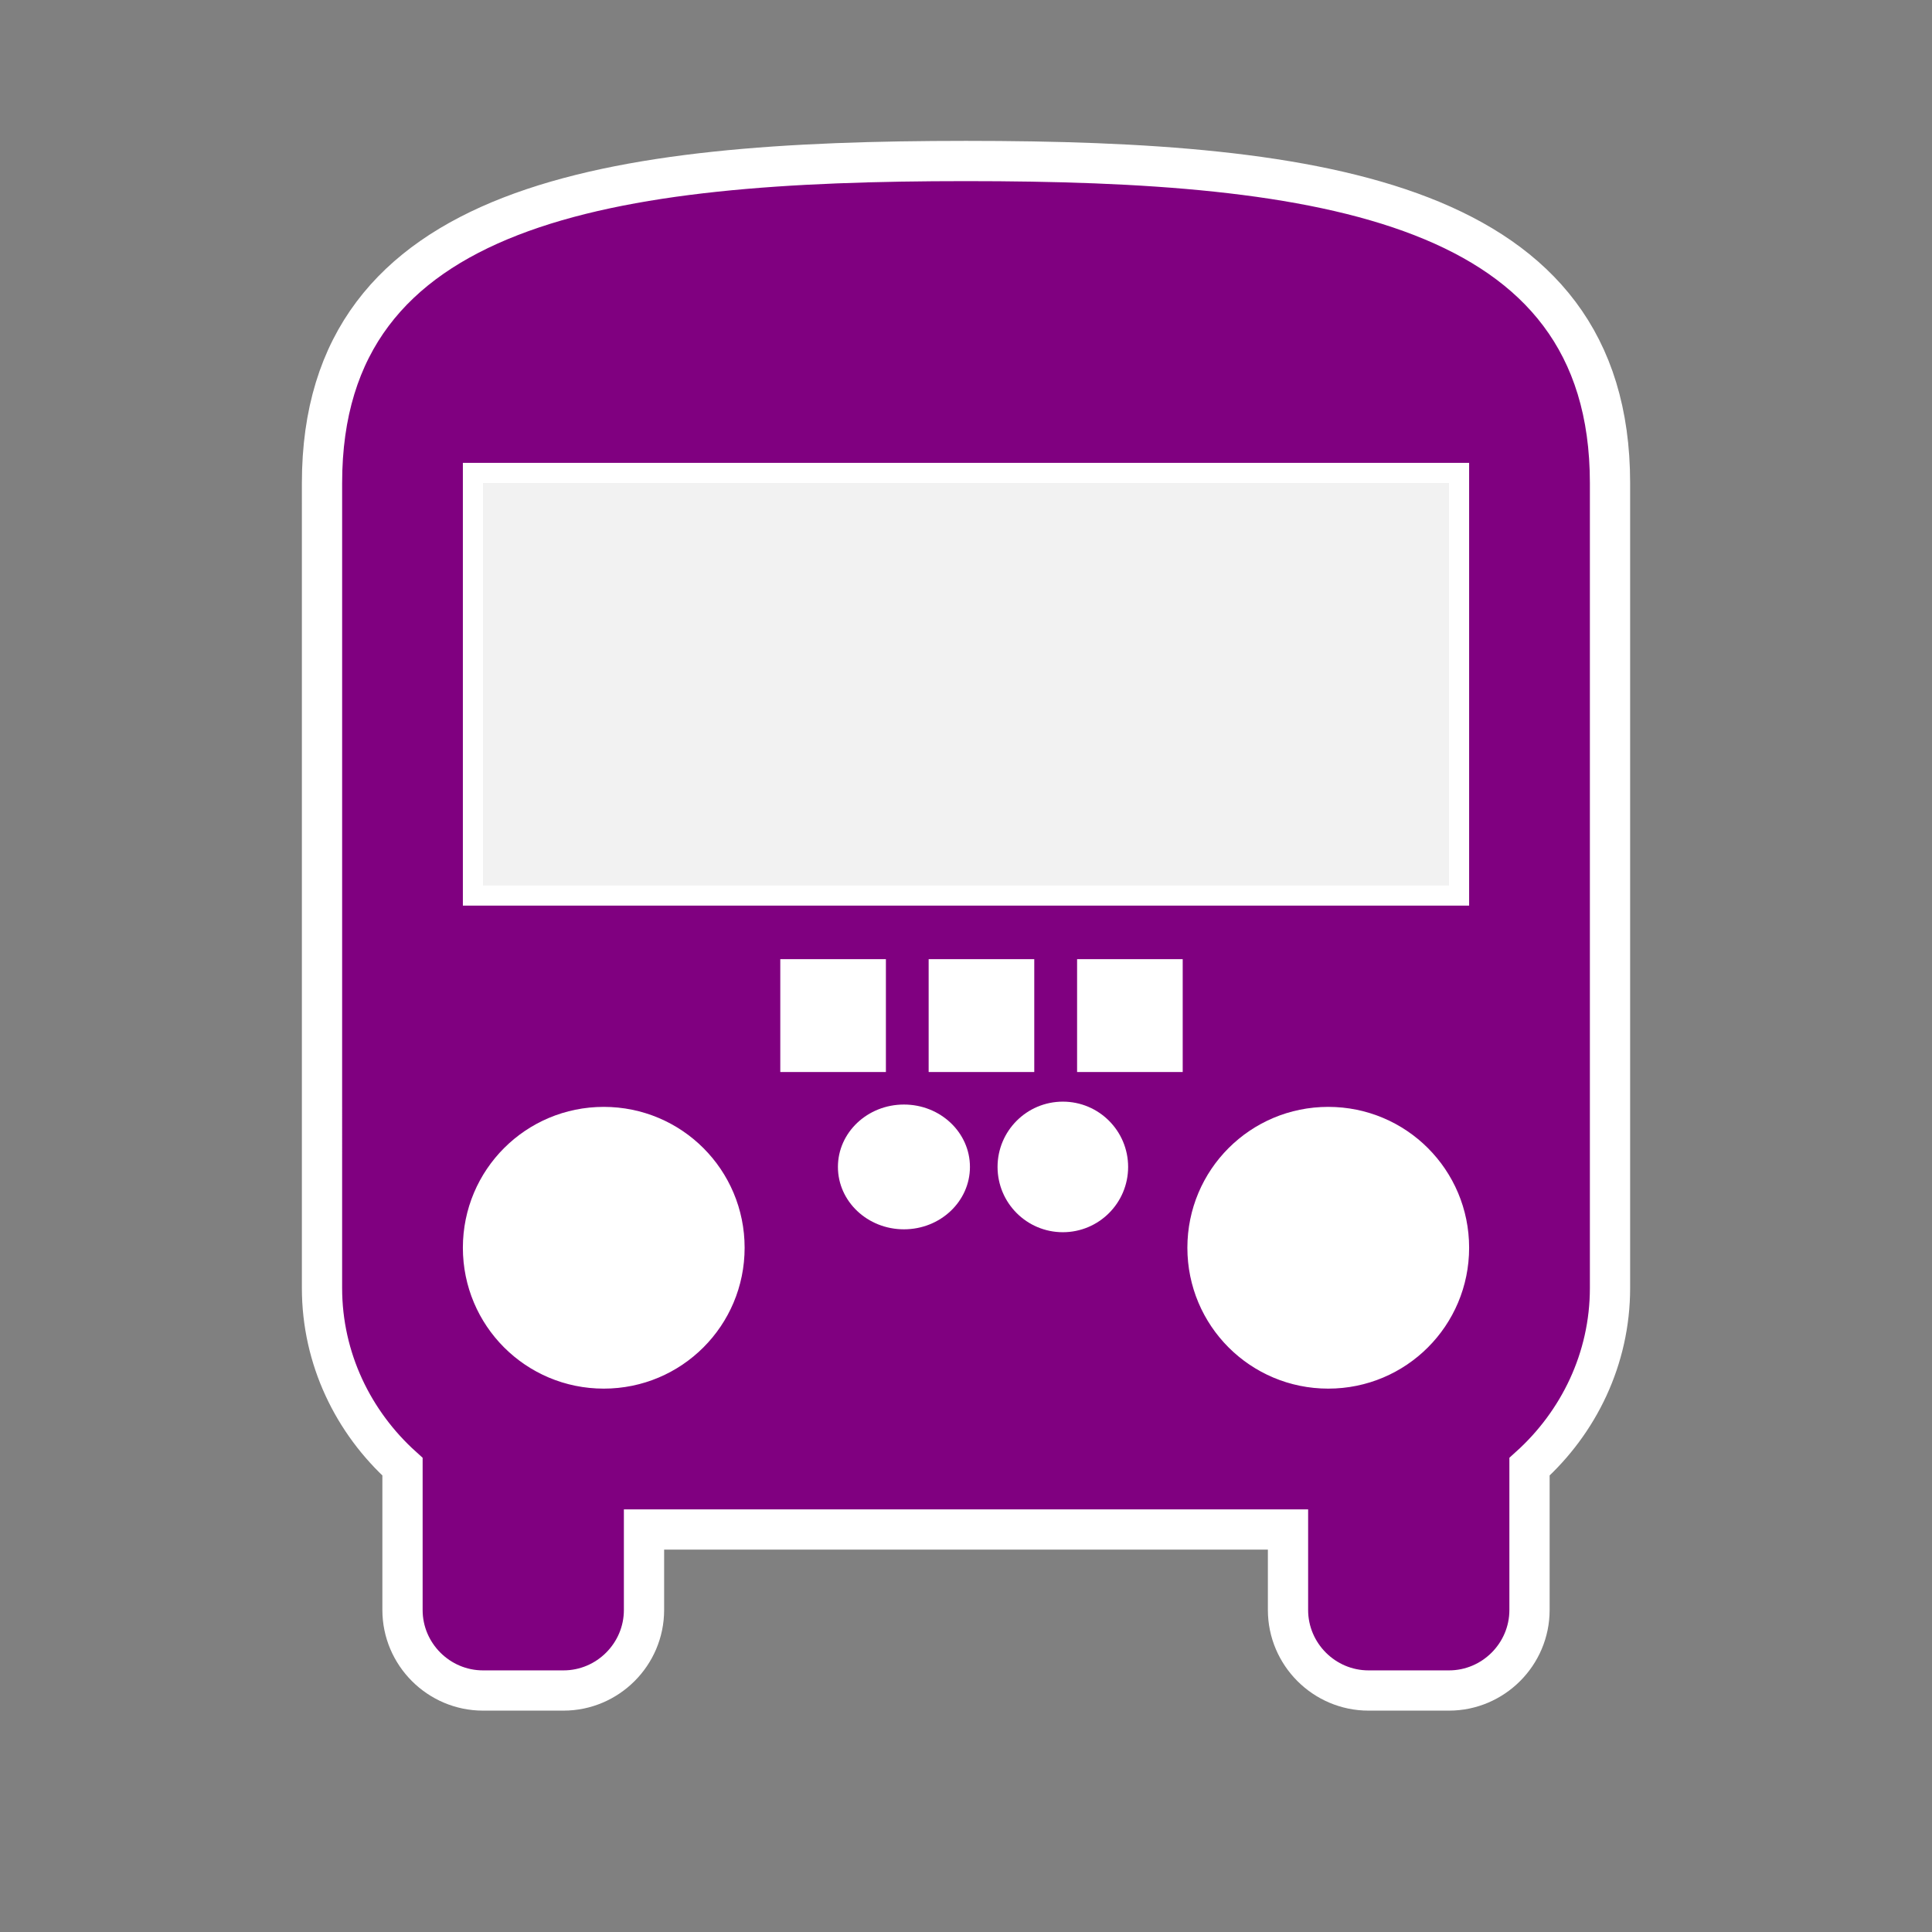 <svg height="24" viewBox="0 0 24 24" width="24" xmlns="http://www.w3.org/2000/svg"><rect x="0" y="0" width="24" height="24" fill="#808080" stroke="none"/><path d="m0 0h24v24h-24z" fill="none"/><path d="m4 16c0 .88.39 1.67 1 2.22v1.78c0 .55.45 1 1 1h1c.55 0 1-.45 1-1v-1h8v1c0 .55.45 1 1 1h1c.55 0 1-.45 1-1v-1.78c.61-.55 1-1.34 1-2.22v-10c0-3.5-3.58-4-8-4s-8 .5-8 4zm3.5 1c-.83 0-1.5-.67-1.5-1.5s.67-1.5 1.5-1.5 1.5.67 1.5 1.5-.67 1.5-1.5 1.5zm9 0c-.83 0-1.5-.67-1.5-1.5s.67-1.5 1.5-1.5 1.5.67 1.5 1.5-.67 1.5-1.5 1.5zm1.5-6h-12v-5h12z" fill="#800080" stroke="#fff" stroke-width=".5"/><path d="m6 6h12v5h-12z" fill="#f2f2f2"/><g fill="#fff"><circle cx="7.503" cy="-15.508" r="1.5" transform="scale(1 -1)"/><circle cx="16.493" cy="-15.508" r="1.5" transform="scale(1 -1)"/><path d="m9.693 11.915h1.312v1.402h-1.312z"/><path d="m11.536 11.915h1.312v1.402h-1.312z"/><path d="m13.38 11.915h1.312v1.402h-1.312z"/><ellipse cx="11.229" cy="14.496" rx=".82" ry=".775"/><circle cx="13.203" cy="14.496" r=".811"/></g></svg>